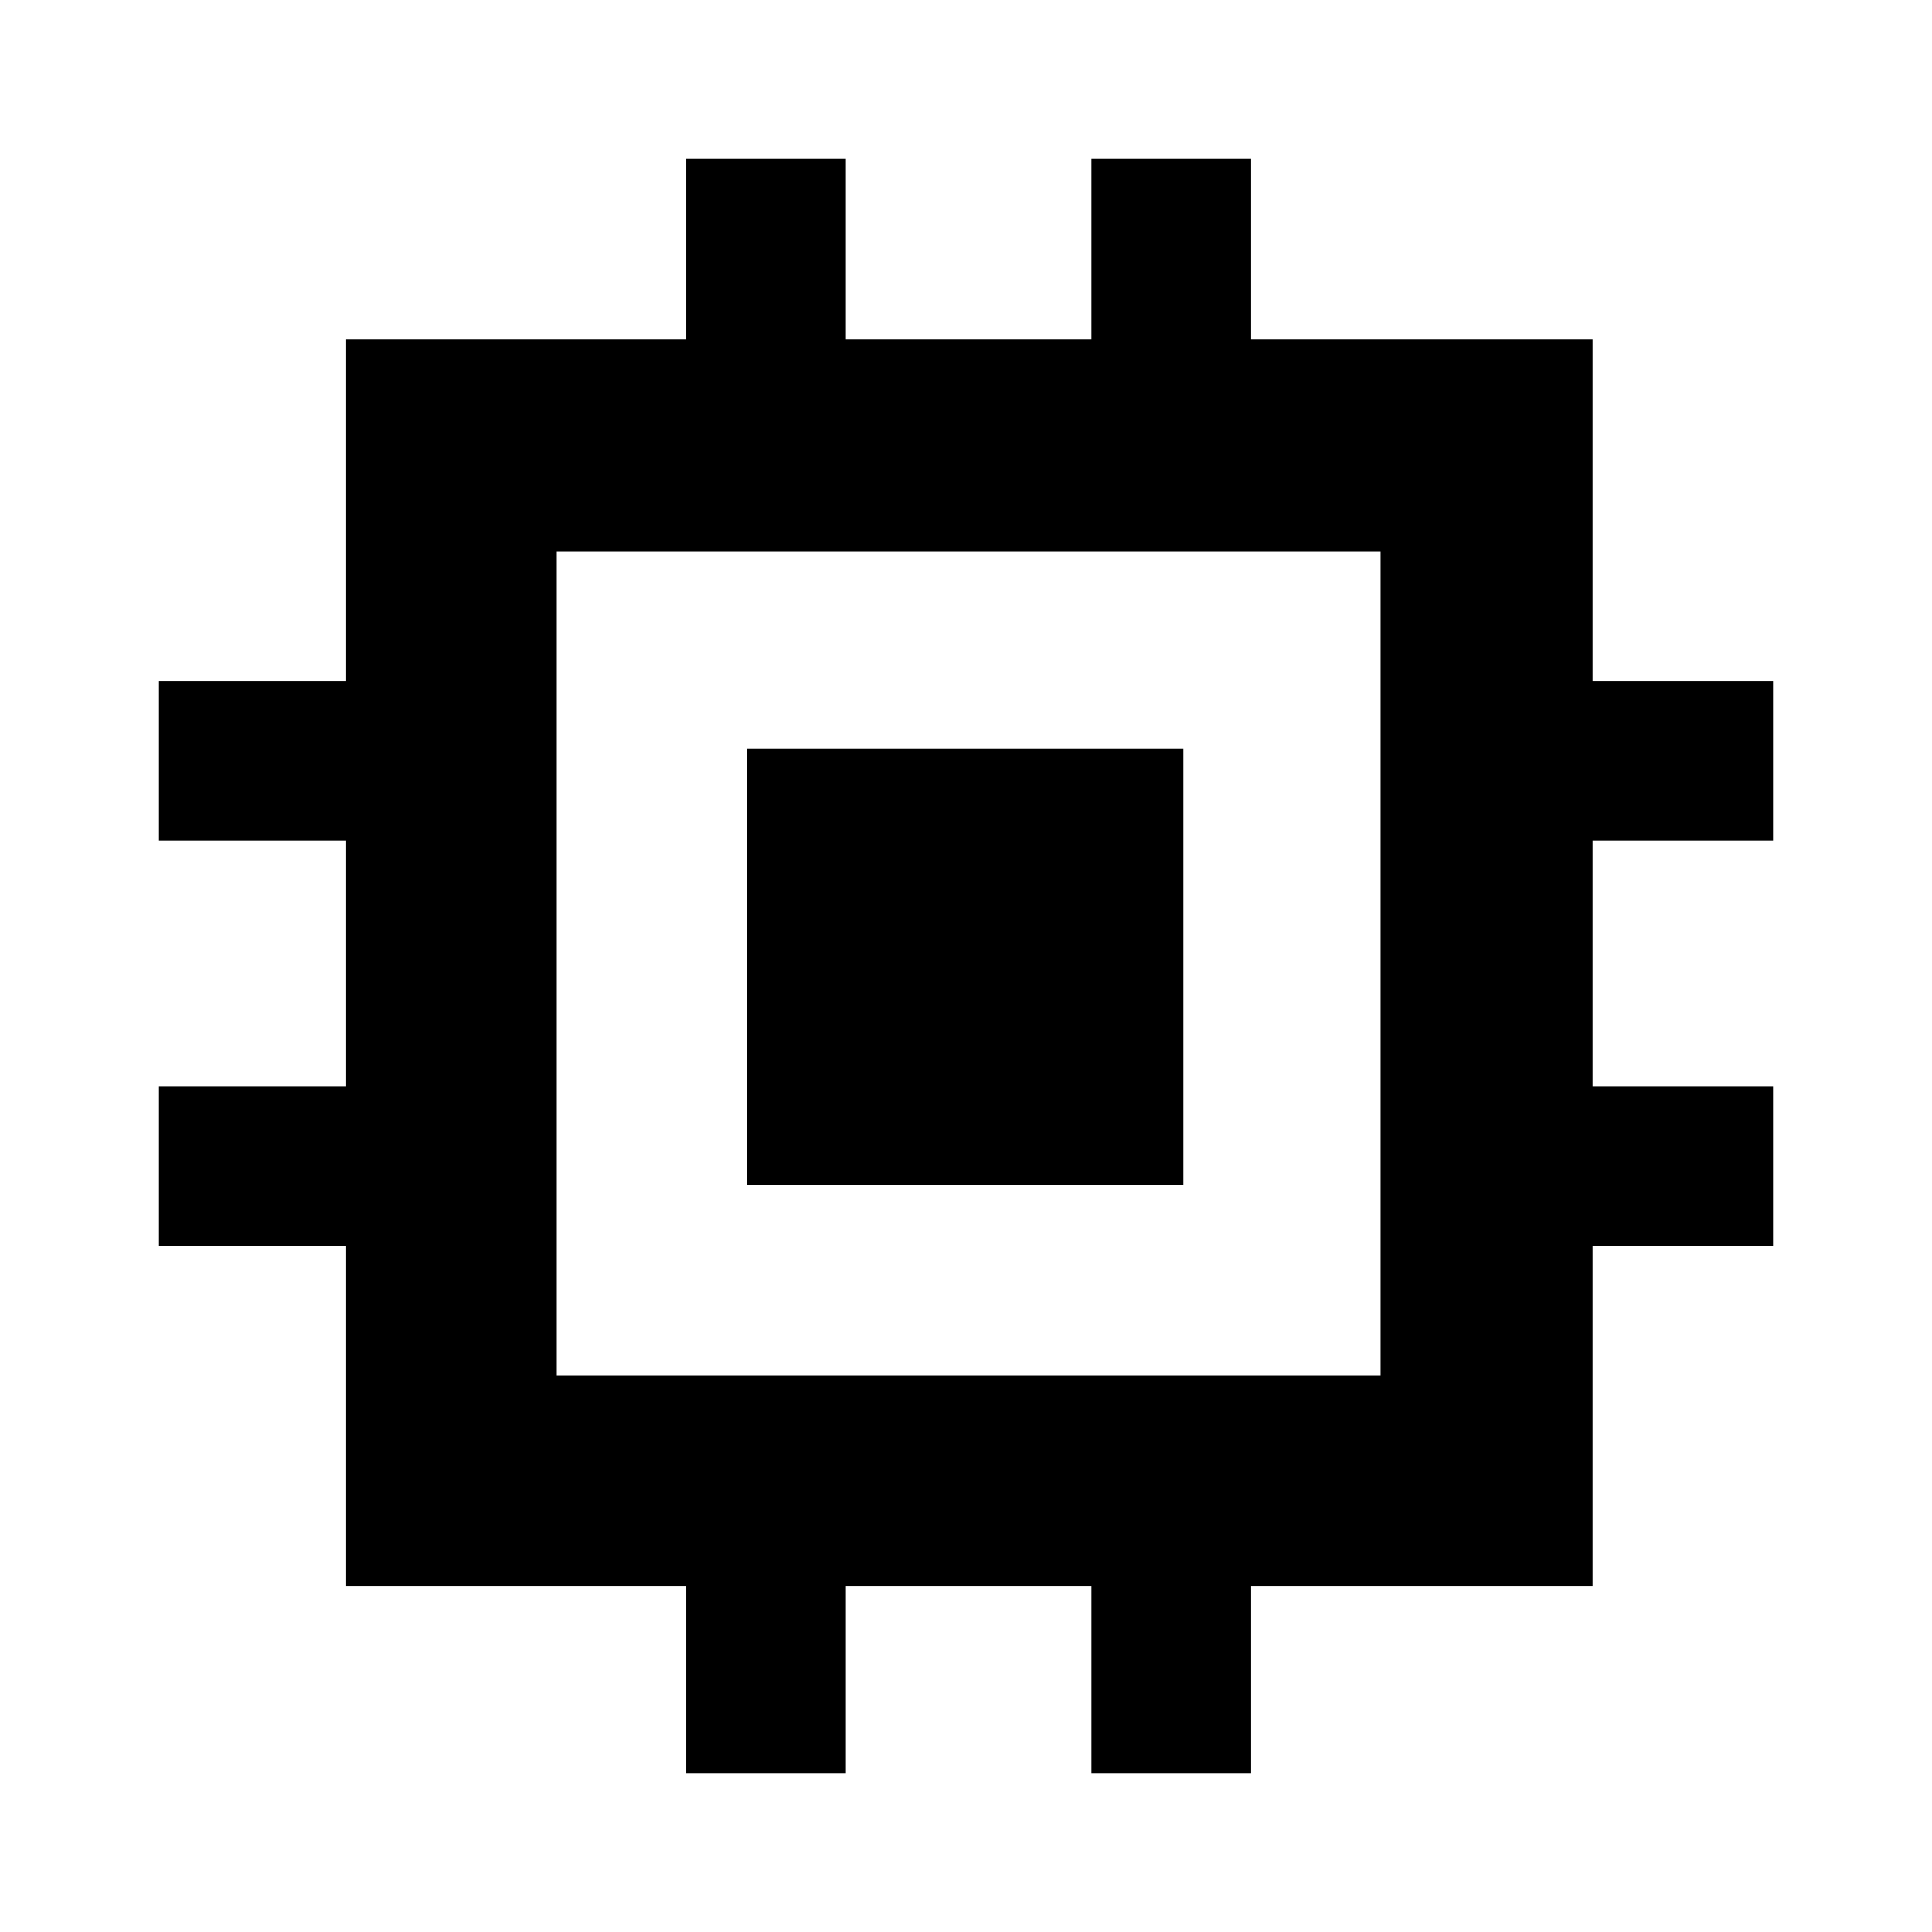 <svg xmlns="http://www.w3.org/2000/svg" height="40" viewBox="0 -960 960 960" width="40"><path d="M371.33-371.33V-588H588v216.67H371.33ZM341-79v-93H172v-169H79v-79.33h93v-122H79v-79.34h93v-169.66h169V-881h79.33v89.67h122V-881h79.34v89.67h169.66v169.66H881v79.34h-89.67v122H881V-341h-89.67v169H621.67v93h-79.34v-93h-122v93H341Zm345-197.67V-686H276.67v409.33H686Z"/></svg>